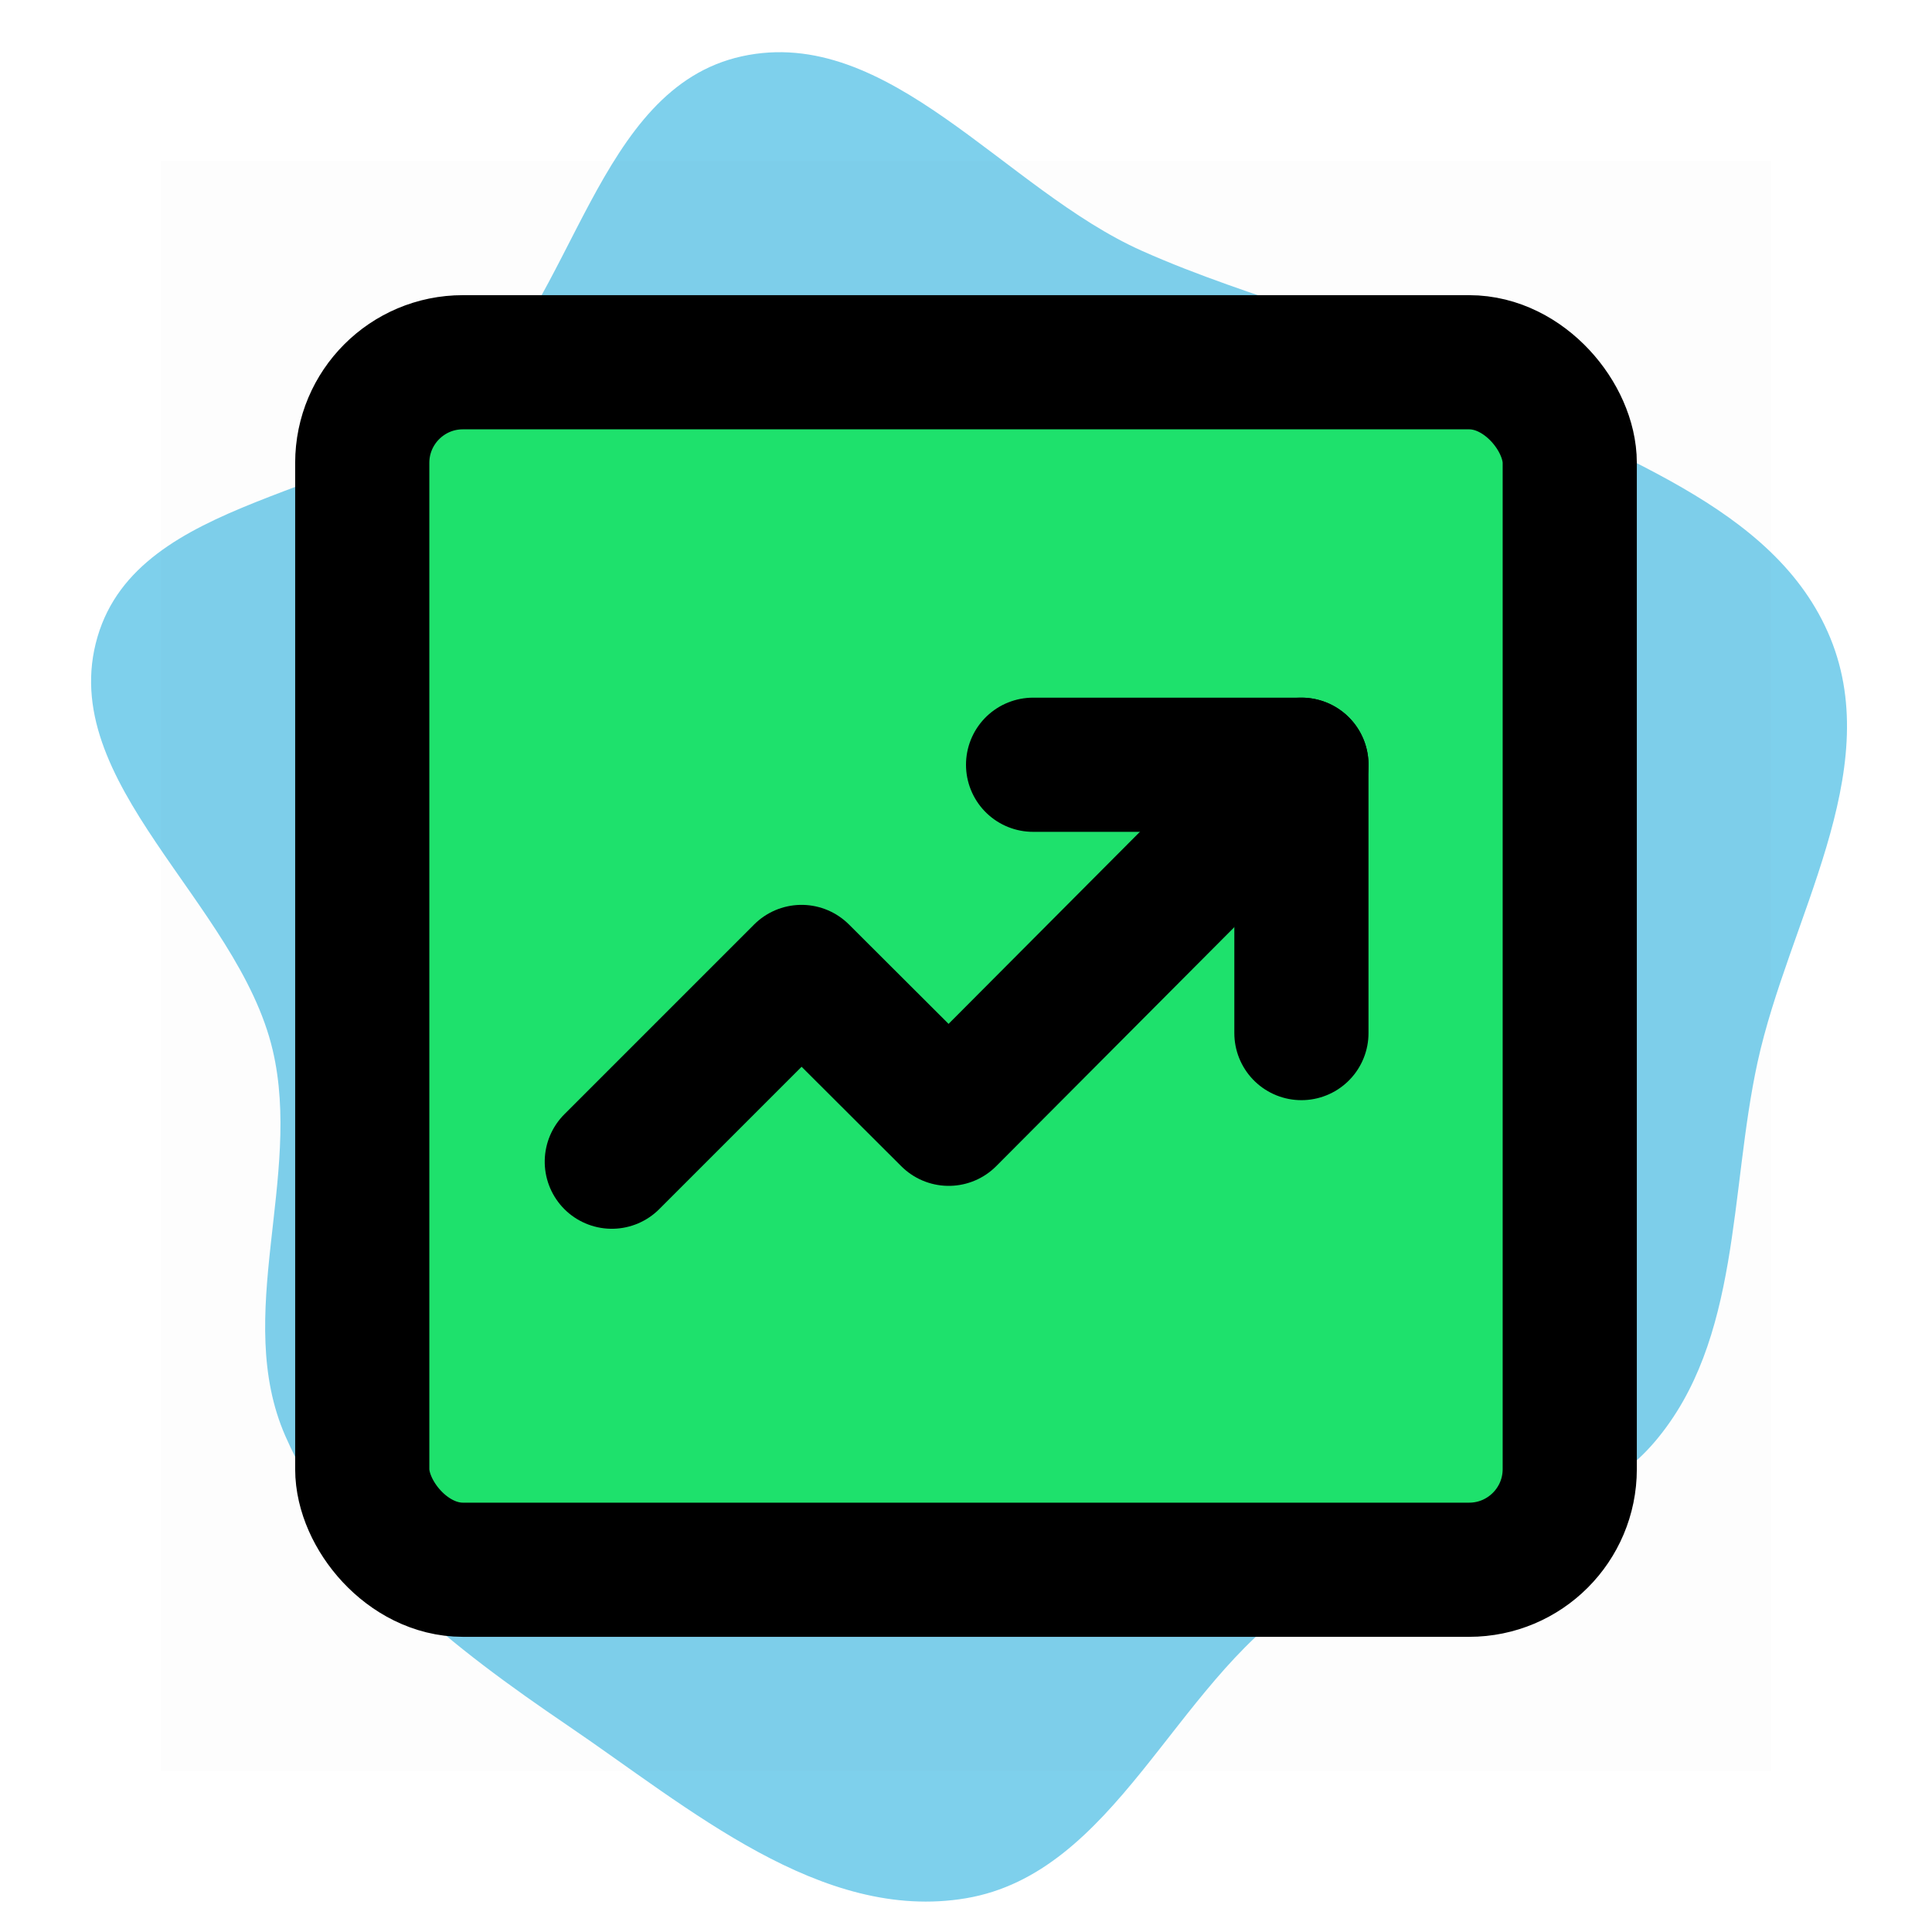 <svg width="24px" height="24px" viewBox="-4.8 -4.8 57.60 57.60" preserveAspectRatio="xMidYMid meet" version="1.1" xmlns="http://www.w3.org/2000/svg" xmlns:xlink="http://www.w3.org/1999/xlink" fill="#000000">

<g id="SVGRepo_bgCarrier" stroke-width="0">

<path transform="translate(-4.8, -4.8), scale(1.8)" d="M16,31.441C18.466,31.024,19.441,27.91,21.526,26.528C23.346,25.322,25.998,25.541,27.411,23.877C28.836,22.198,28.642,19.743,29.111,17.592C29.625,15.238,31.229,12.801,30.317,10.57C29.401,8.332,26.631,7.565,24.523,6.379C22.746,5.379,20.782,4.987,18.919,4.157C16.64,3.143,14.723,0.398,12.286,0.933C9.871,1.464,9.531,4.968,7.693,6.623C5.875,8.261,2.308,8.198,1.616,10.545C0.904,12.958,3.942,14.945,4.517,17.394C5.011,19.499,3.86,21.801,4.725,23.782C5.631,25.858,7.526,27.304,9.399,28.577C11.413,29.944,13.6,31.846,16,31.441" fill="#7ed0ec" strokewidth="0"/>

</g>

<g id="SVGRepo_tracerCarrier" stroke-linecap="round" stroke-linejoin="round"/>

<g id="SVGRepo_iconCarrier"><g id="trend" stroke="none" stroke-width="1" fill="none" fill-rule="evenodd"> <g> <rect fill-opacity="0.01" fill="#000000" x="0" y="0" width="48" height="48"> </rect> <rect id="Rectangle" stroke="#000000" stroke-width="4" fill="#1ee16c" fill-rule="nonzero" stroke-linejoin="round" x="6" y="6" width="36" height="36" rx="3"> </rect> <g id="Group" transform="translate(13, 13)" stroke="#000000" stroke-linecap="round" stroke-linejoin="round" stroke-width="4"> <polyline id="Line-2" transform="translate(10.73, 10.927) rotate(-135) translate(-10.73, -10.927) " points="13.829 -0.526 13.829 7.474 7.631 7.481 7.659 22.381"> </polyline> <polyline id="Path-6" points="13 5 21 5 21 13"> </polyline> </g> </g> </g> </g>

</svg>